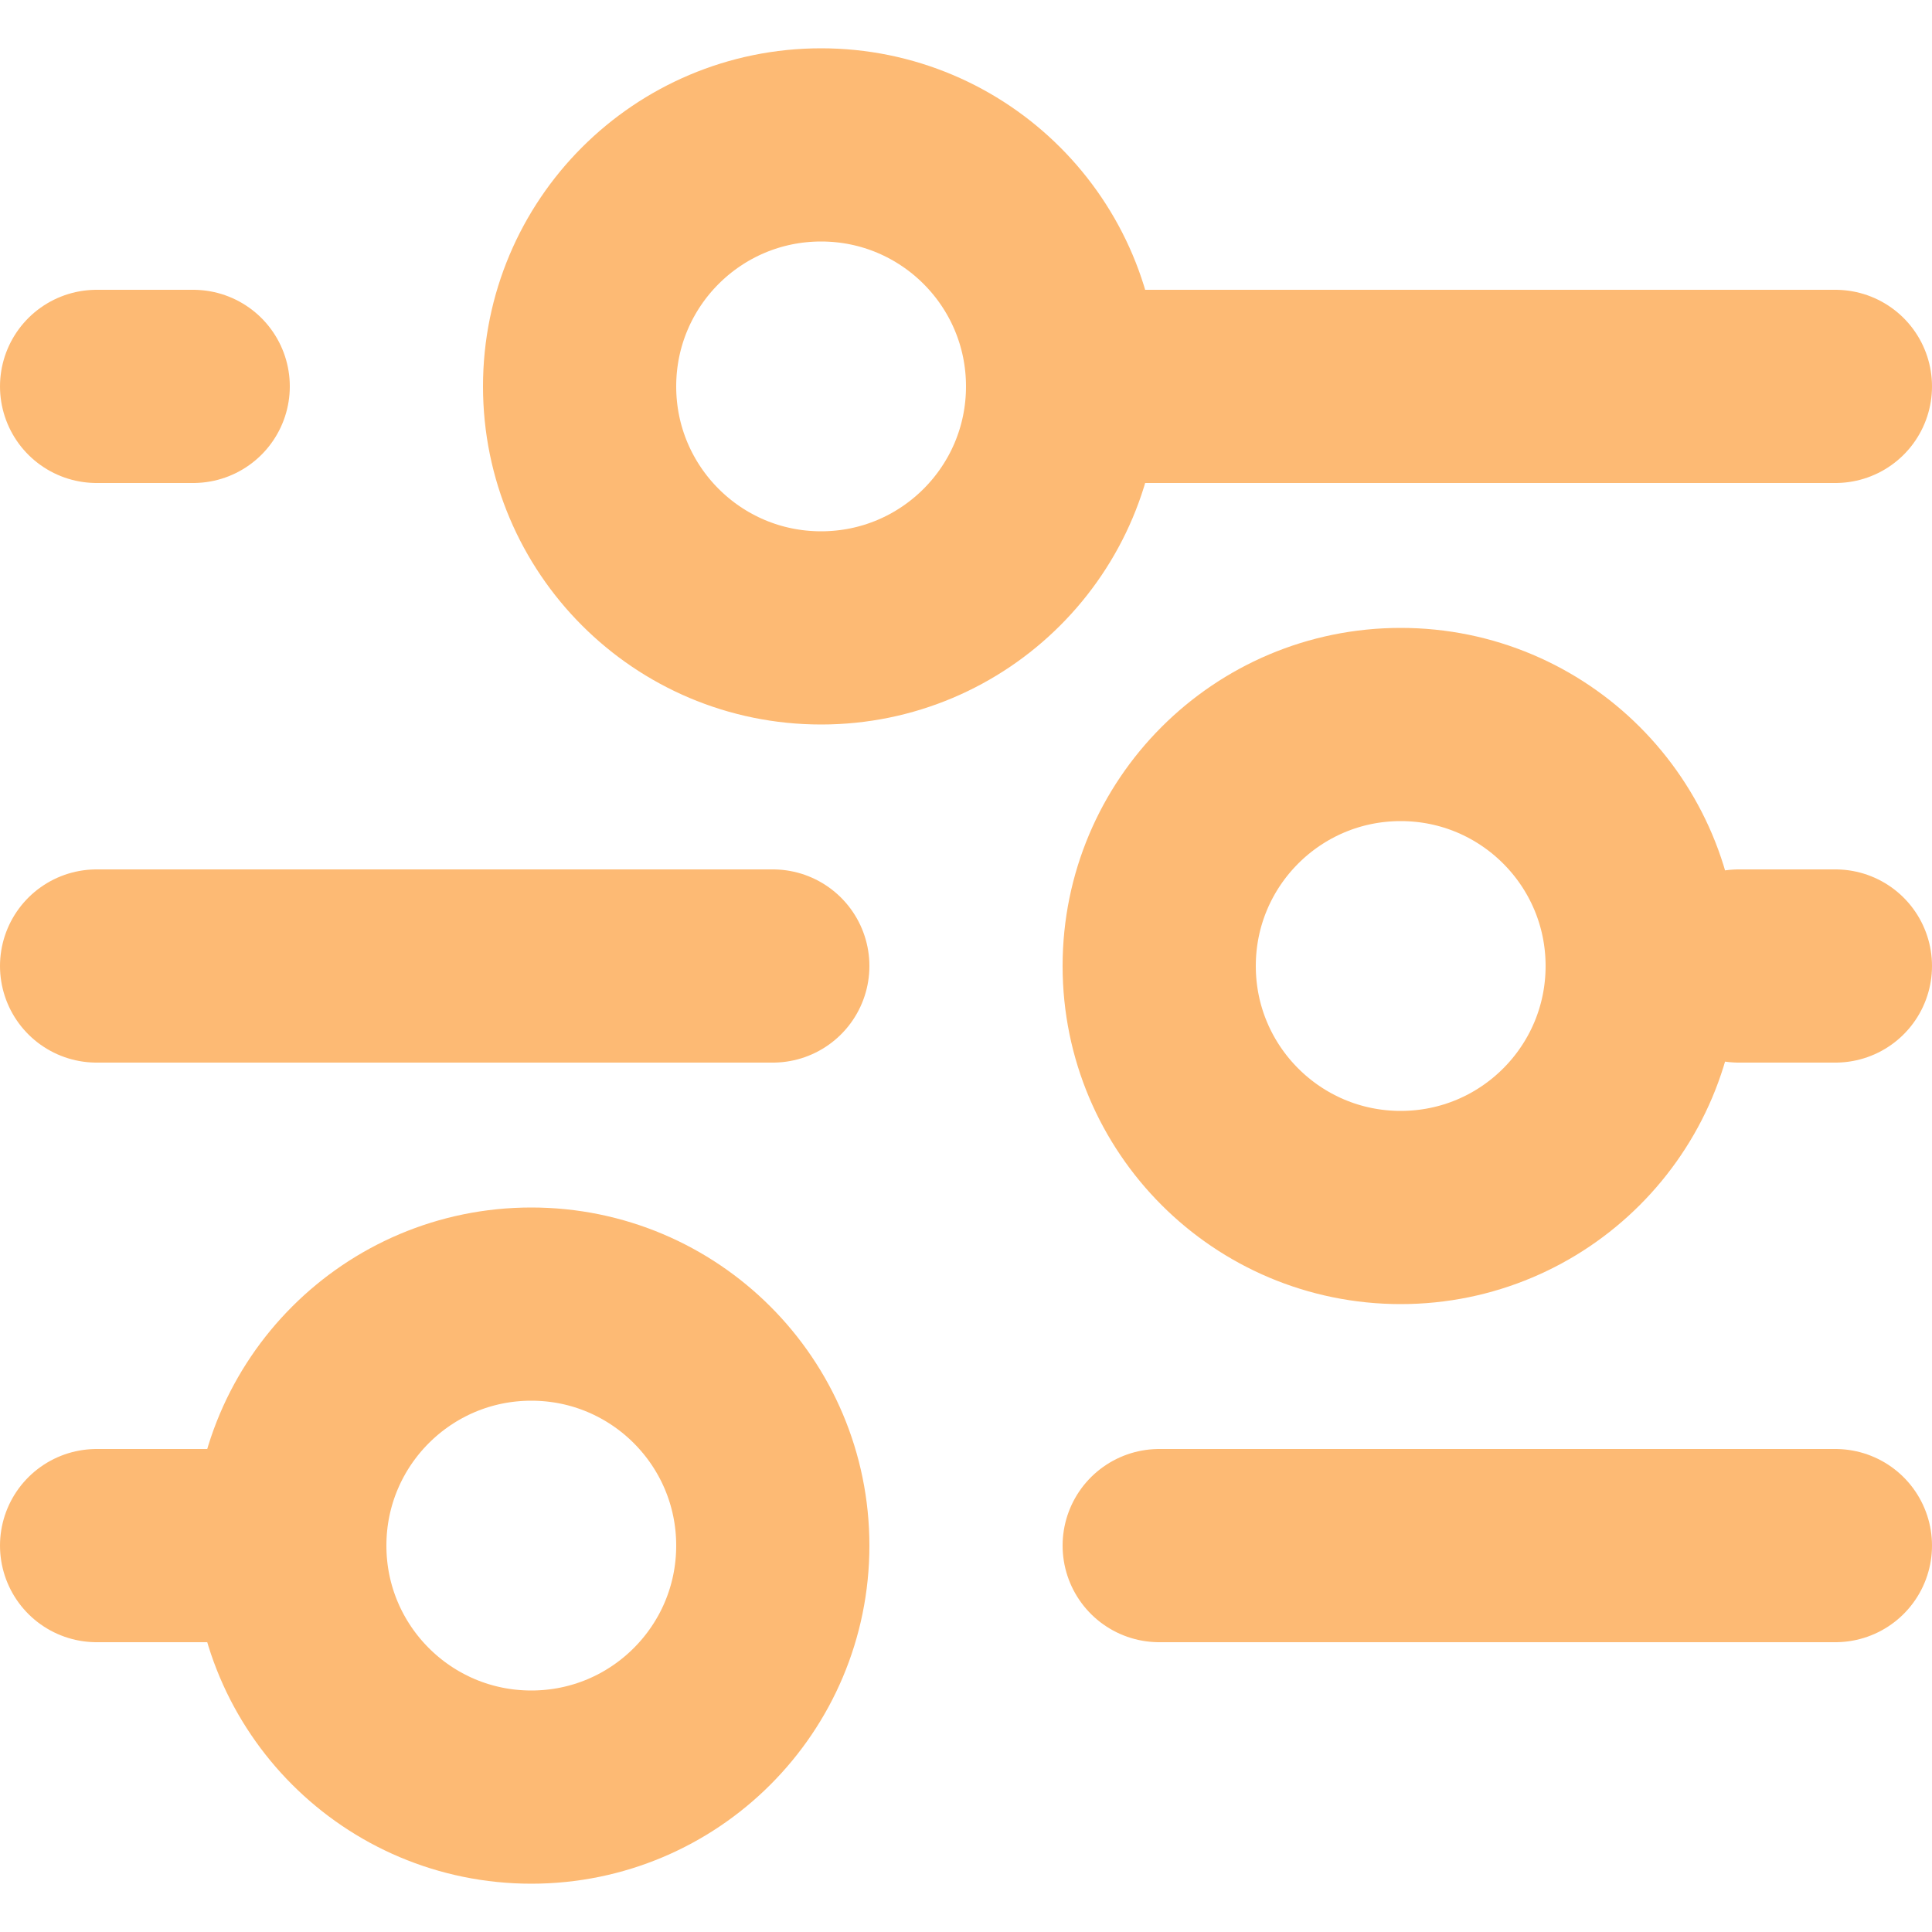 <svg width="20" height="20" viewBox="0 0 20 20" fill="none" xmlns="http://www.w3.org/2000/svg">
<path d="M12 16H19M1 16H3M3 16C3 17.381 4.119 18.5 5.5 18.5C6.881 18.5 8 17.381 8 16C8 14.619 6.881 13.5 5.5 13.5C4.119 13.5 3 14.619 3 16ZM18 10H19M1 10H8M11 4H19M11 4C11 2.619 9.881 1.5 8.5 1.5C7.119 1.5 6 2.619 6 4C6 5.381 7.119 6.5 8.5 6.5C9.881 6.5 11 5.381 11 4ZM1 4H2M14.5 12.5C13.119 12.5 12 11.381 12 10C12 8.619 13.119 7.5 14.5 7.5C15.881 7.5 17 8.619 17 10C17 11.381 15.881 12.5 14.5 12.5Z" stroke="#fdba74" stroke-width="2" stroke-linecap="round" stroke-linejoin="round"/>
</svg>
